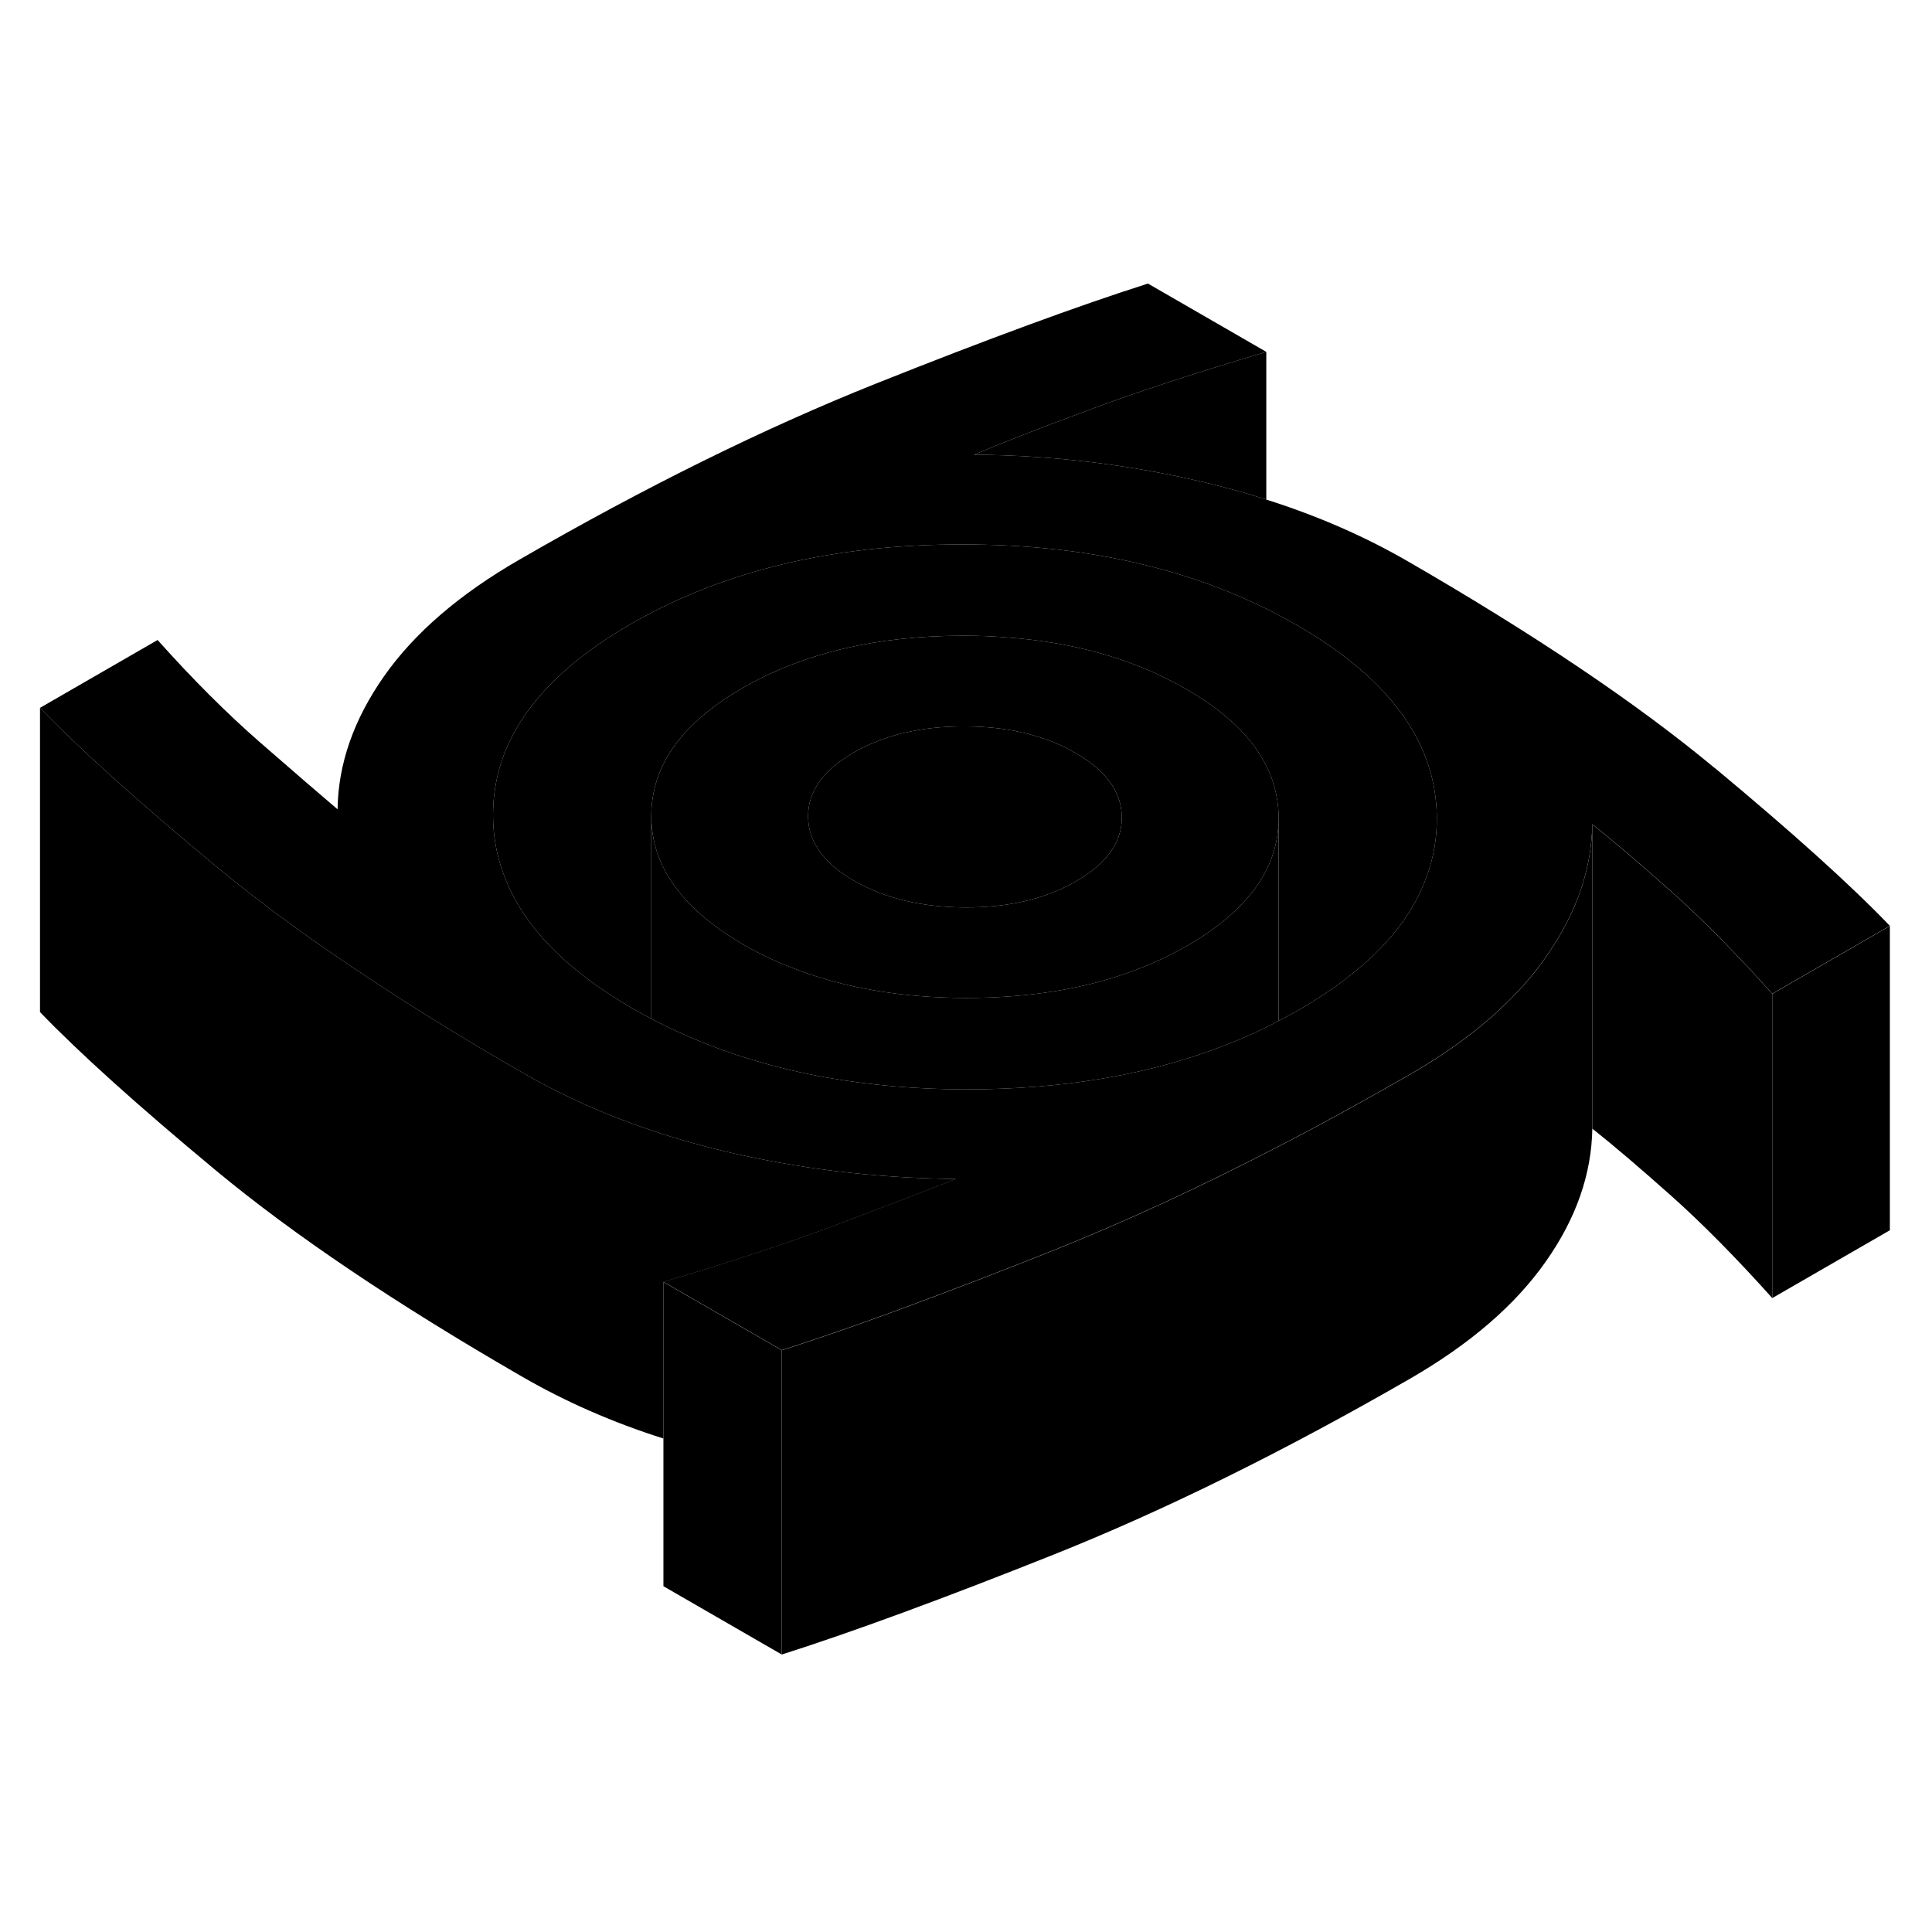 <svg width="24" height="24" viewBox="0 0 127 95" class="pr-icon-iso-duotone-secondary" xmlns="http://www.w3.org/2000/svg" stroke-width="1px" stroke-linecap="round" stroke-linejoin="round">
    <path d="M73.74 37.72C73.75 38.77 73.34 39.72 72.53 40.57C72.07 41.05 71.48 41.5 70.75 41.92C68.75 43.08 66.32 43.66 63.46 43.65C60.6 43.64 58.17 43.06 56.15 41.9C55.4 41.47 54.8 41.01 54.33 40.51C53.53 39.66 53.13 38.72 53.12 37.68C53.11 36.03 54.11 34.63 56.11 33.47C58.11 32.32 60.54 31.74 63.4 31.75C65.04 31.75 66.54 31.94 67.9 32.33C68.91 32.61 69.84 33 70.7 33.5C71.2 33.79 71.65 34.09 72.03 34.42H72.04C73.17 35.39 73.73 36.49 73.74 37.72Z" class="pr-icon-iso-duotone-primary-stroke" stroke-linejoin="round"/>
    <path d="M112.72 34.49C107.62 30.25 100.89 25.72 92.53 20.89C89.69 19.25 86.59 17.9 83.24 16.84C81.93 16.41 80.57 16.04 79.18 15.71C74.25 14.54 69.2 13.93 64.03 13.89C65.85 13.12 68.38 12.13 71.63 10.93C74.88 9.72 78.75 8.46 83.24 7.13L75.46 2.64C70.85 4.11 64.89 6.3 57.57 9.22C50.26 12.14 42.45 15.99 34.14 20.79C30.2 23.06 27.23 25.62 25.24 28.46C23.25 31.3 22.23 34.22 22.19 37.2C20.91 36.11 19.19 34.63 17.06 32.77C14.92 30.9 12.68 28.67 10.36 26.07L2.63 30.53C5.2 33.2 9.05 36.67 14.18 40.93C17.23 43.46 20.84 46.09 25.01 48.8C27.5 50.43 30.19 52.09 33.08 53.78C33.49 54.02 33.91 54.26 34.33 54.5C36.95 56.02 39.79 57.29 42.84 58.31C44.4 58.84 46.01 59.29 47.67 59.69C50.03 60.24 52.41 60.67 54.82 60.97C54.83 60.97 54.83 60.97 54.83 60.97C57.47 61.3 60.13 61.47 62.83 61.5C61.74 61.92 60.42 62.43 58.87 63.03C57.76 63.45 56.53 63.92 55.18 64.43C53.46 65.08 51.57 65.75 49.49 66.43C47.67 67.03 45.71 67.64 43.61 68.26L51.39 72.75C54.05 71.9 57.16 70.82 60.72 69.48C63.33 68.51 66.19 67.41 69.29 66.17C73.94 64.31 78.8 62.07 83.86 59.45C86.75 57.96 89.7 56.34 92.72 54.6C93.08 54.39 93.44 54.18 93.78 53.97C97.2 51.85 99.8 49.5 101.61 46.92C101.69 46.81 101.77 46.69 101.84 46.58C103.69 43.85 104.62 41.05 104.67 38.18C106.01 39.24 107.74 40.71 109.85 42.59C111.96 44.47 114.17 46.72 116.5 49.32L124.23 44.86C121.66 42.18 117.83 38.73 112.72 34.48V34.49ZM93.78 41.62C92.99 43.85 91.44 45.91 89.16 47.79C88.07 48.7 86.81 49.56 85.39 50.38C84.95 50.63 84.51 50.88 84.05 51.11C83.31 51.5 82.54 51.87 81.75 52.21C78.91 53.43 75.84 54.33 72.53 54.89C69.7 55.37 66.7 55.61 63.53 55.61C60.29 55.61 57.22 55.34 54.33 54.83C51.03 54.24 47.95 53.32 45.11 52.07C44.32 51.73 43.56 51.36 42.81 50.97C42.4 50.75 42 50.53 41.6 50.3C40.12 49.44 38.81 48.55 37.69 47.61C35.42 45.71 33.88 43.65 33.09 41.42C32.64 40.21 32.42 38.95 32.41 37.64C32.38 32.73 35.4 28.52 41.46 25.02C47.53 21.52 54.82 19.77 63.33 19.79C70.93 19.79 77.57 21.21 83.24 24.02C83.93 24.36 84.6 24.72 85.26 25.1C91.36 28.62 94.42 32.84 94.45 37.75C94.46 39.09 94.24 40.38 93.78 41.62Z" class="pr-icon-iso-duotone-primary-stroke" stroke-linejoin="round"/>
    <path d="M104.671 38.19V58.19C104.621 61.18 103.611 64.09 101.611 66.93C99.621 69.77 96.661 72.33 92.721 74.61C84.411 79.4 76.601 83.26 69.291 86.18C61.971 89.1 56.011 91.29 51.391 92.76V72.76C54.051 71.91 57.161 70.83 60.721 69.49C63.331 68.52 66.191 67.42 69.291 66.18C73.941 64.32 78.801 62.08 83.861 59.46C86.751 57.97 89.701 56.35 92.721 54.61C93.081 54.4 93.441 54.19 93.781 53.98C97.201 51.86 99.801 49.51 101.611 46.93C101.691 46.82 101.771 46.7 101.841 46.59C103.691 43.86 104.621 41.06 104.671 38.19Z" class="pr-icon-iso-duotone-primary-stroke" stroke-linejoin="round"/>
    <path d="M124.23 44.87V64.87L116.5 69.33V49.33L124.23 44.87Z" class="pr-icon-iso-duotone-primary-stroke" stroke-linejoin="round"/>
    <path d="M84.02 37.09C83.751 34.06 81.74 31.47 77.981 29.3C77.77 29.18 77.561 29.06 77.341 28.95C74.13 27.22 70.4 26.2 66.16 25.9C65.251 25.82 64.32 25.79 63.361 25.79C57.651 25.78 52.791 26.93 48.791 29.24C45.501 31.14 43.571 33.37 43.001 35.94C42.87 36.5 42.81 37.07 42.81 37.66C42.821 39.69 43.59 41.53 45.12 43.19C46.071 44.23 47.331 45.2 48.88 46.1C49.91 46.7 51.001 47.21 52.151 47.65C55.461 48.94 59.251 49.59 63.49 49.6C67.701 49.6 71.441 48.99 74.71 47.74C75.891 47.29 77.01 46.76 78.07 46.15C79.581 45.28 80.811 44.33 81.74 43.32C83.281 41.67 84.05 39.82 84.05 37.79V37.74C84.05 37.52 84.04 37.3 84.02 37.09ZM72.531 40.57C72.07 41.05 71.481 41.5 70.751 41.92C68.751 43.08 66.32 43.66 63.461 43.65C60.6 43.64 58.17 43.06 56.151 41.9C55.401 41.47 54.8 41.01 54.331 40.51C53.531 39.66 53.13 38.72 53.12 37.68C53.111 36.03 54.111 34.63 56.111 33.47C58.111 32.32 60.541 31.74 63.401 31.75C65.04 31.75 66.54 31.94 67.9 32.33C68.91 32.61 69.841 33 70.701 33.5C71.201 33.79 71.65 34.09 72.031 34.42H72.04C73.171 35.39 73.731 36.49 73.74 37.72C73.751 38.77 73.341 39.72 72.531 40.57Z" class="pr-icon-iso-duotone-primary-stroke" stroke-linejoin="round"/>
    <path d="M84.05 37.79V51.11C83.311 51.5 82.54 51.87 81.751 52.21C78.91 53.43 75.841 54.33 72.531 54.89C69.701 55.37 66.701 55.61 63.531 55.61C60.291 55.61 57.221 55.34 54.331 54.83C51.031 54.24 47.95 53.32 45.111 52.07C44.321 51.73 43.56 51.36 42.81 50.97V37.66C42.821 39.69 43.59 41.53 45.12 43.19C46.071 44.23 47.331 45.2 48.88 46.1C49.91 46.7 51.001 47.21 52.151 47.65C55.461 48.94 59.251 49.59 63.49 49.6C67.701 49.6 71.441 48.99 74.71 47.74C75.891 47.29 77.01 46.76 78.07 46.15C79.581 45.28 80.811 44.33 81.74 43.32C83.281 41.67 84.05 39.82 84.05 37.79Z" class="pr-icon-iso-duotone-primary-stroke" stroke-linejoin="round"/>
    <path d="M62.83 61.51C61.74 61.93 60.42 62.44 58.87 63.04C57.76 63.46 56.53 63.93 55.18 64.44C53.46 65.09 51.57 65.76 49.49 66.44C47.67 67.04 45.71 67.65 43.61 68.27V78.56C40.26 77.5 37.17 76.14 34.33 74.5C26.03 69.71 19.31 65.19 14.18 60.93C9.05 56.67 5.2 53.2 2.63 50.53V30.53C5.2 33.2 9.05 36.67 14.18 40.93C17.23 43.46 20.84 46.09 25.01 48.8C27.5 50.43 30.19 52.09 33.08 53.78C33.49 54.02 33.91 54.26 34.33 54.5C36.95 56.02 39.79 57.29 42.84 58.31C44.4 58.84 46.01 59.29 47.67 59.69C50.03 60.24 52.41 60.67 54.82 60.97C54.83 60.97 54.83 60.97 54.83 60.97C57.47 61.3 60.13 61.47 62.83 61.5V61.51Z" class="pr-icon-iso-duotone-primary-stroke" stroke-linejoin="round"/>
    <path d="M51.39 72.76V92.76L43.61 88.27V68.27L51.39 72.76Z" class="pr-icon-iso-duotone-primary-stroke" stroke-linejoin="round"/>
    <path d="M116.5 49.33V69.33C114.17 66.73 111.96 64.48 109.85 62.6C107.74 60.72 106.01 59.25 104.67 58.19V38.19C106.01 39.25 107.74 40.72 109.85 42.6C111.96 44.48 114.17 46.73 116.5 49.33Z" class="pr-icon-iso-duotone-primary-stroke" stroke-linejoin="round"/>
    <path d="M83.24 7.13V16.84C81.93 16.41 80.57 16.04 79.18 15.71C74.25 14.54 69.2 13.93 64.03 13.89C65.85 13.12 68.38 12.13 71.63 10.93C74.88 9.72 78.75 8.46 83.24 7.13Z" class="pr-icon-iso-duotone-primary-stroke" stroke-linejoin="round"/>
    <path d="M94.45 37.75C94.46 39.09 94.24 40.38 93.78 41.62C92.99 43.85 91.44 45.91 89.16 47.79C88.07 48.7 86.81 49.56 85.39 50.38C84.95 50.63 84.51 50.88 84.05 51.11V37.74C84.05 37.52 84.04 37.3 84.02 37.09C83.75 34.06 81.74 31.47 77.98 29.3C77.77 29.18 77.56 29.06 77.34 28.95C74.13 27.22 70.4 26.2 66.16 25.9C65.25 25.82 64.32 25.79 63.36 25.79C57.65 25.78 52.79 26.93 48.79 29.24C45.5 31.14 43.57 33.37 43 35.94C42.87 36.5 42.81 37.07 42.81 37.66V50.97C42.4 50.75 42 50.53 41.6 50.3C40.12 49.44 38.81 48.55 37.69 47.61C35.42 45.71 33.88 43.65 33.09 41.42C32.64 40.21 32.42 38.95 32.41 37.64C32.38 32.73 35.4 28.52 41.46 25.02C47.53 21.52 54.82 19.77 63.33 19.79C70.93 19.79 77.57 21.21 83.24 24.02C83.93 24.36 84.6 24.72 85.26 25.1C91.36 28.62 94.42 32.84 94.45 37.75Z" class="pr-icon-iso-duotone-primary-stroke" stroke-linejoin="round"/>
</svg>